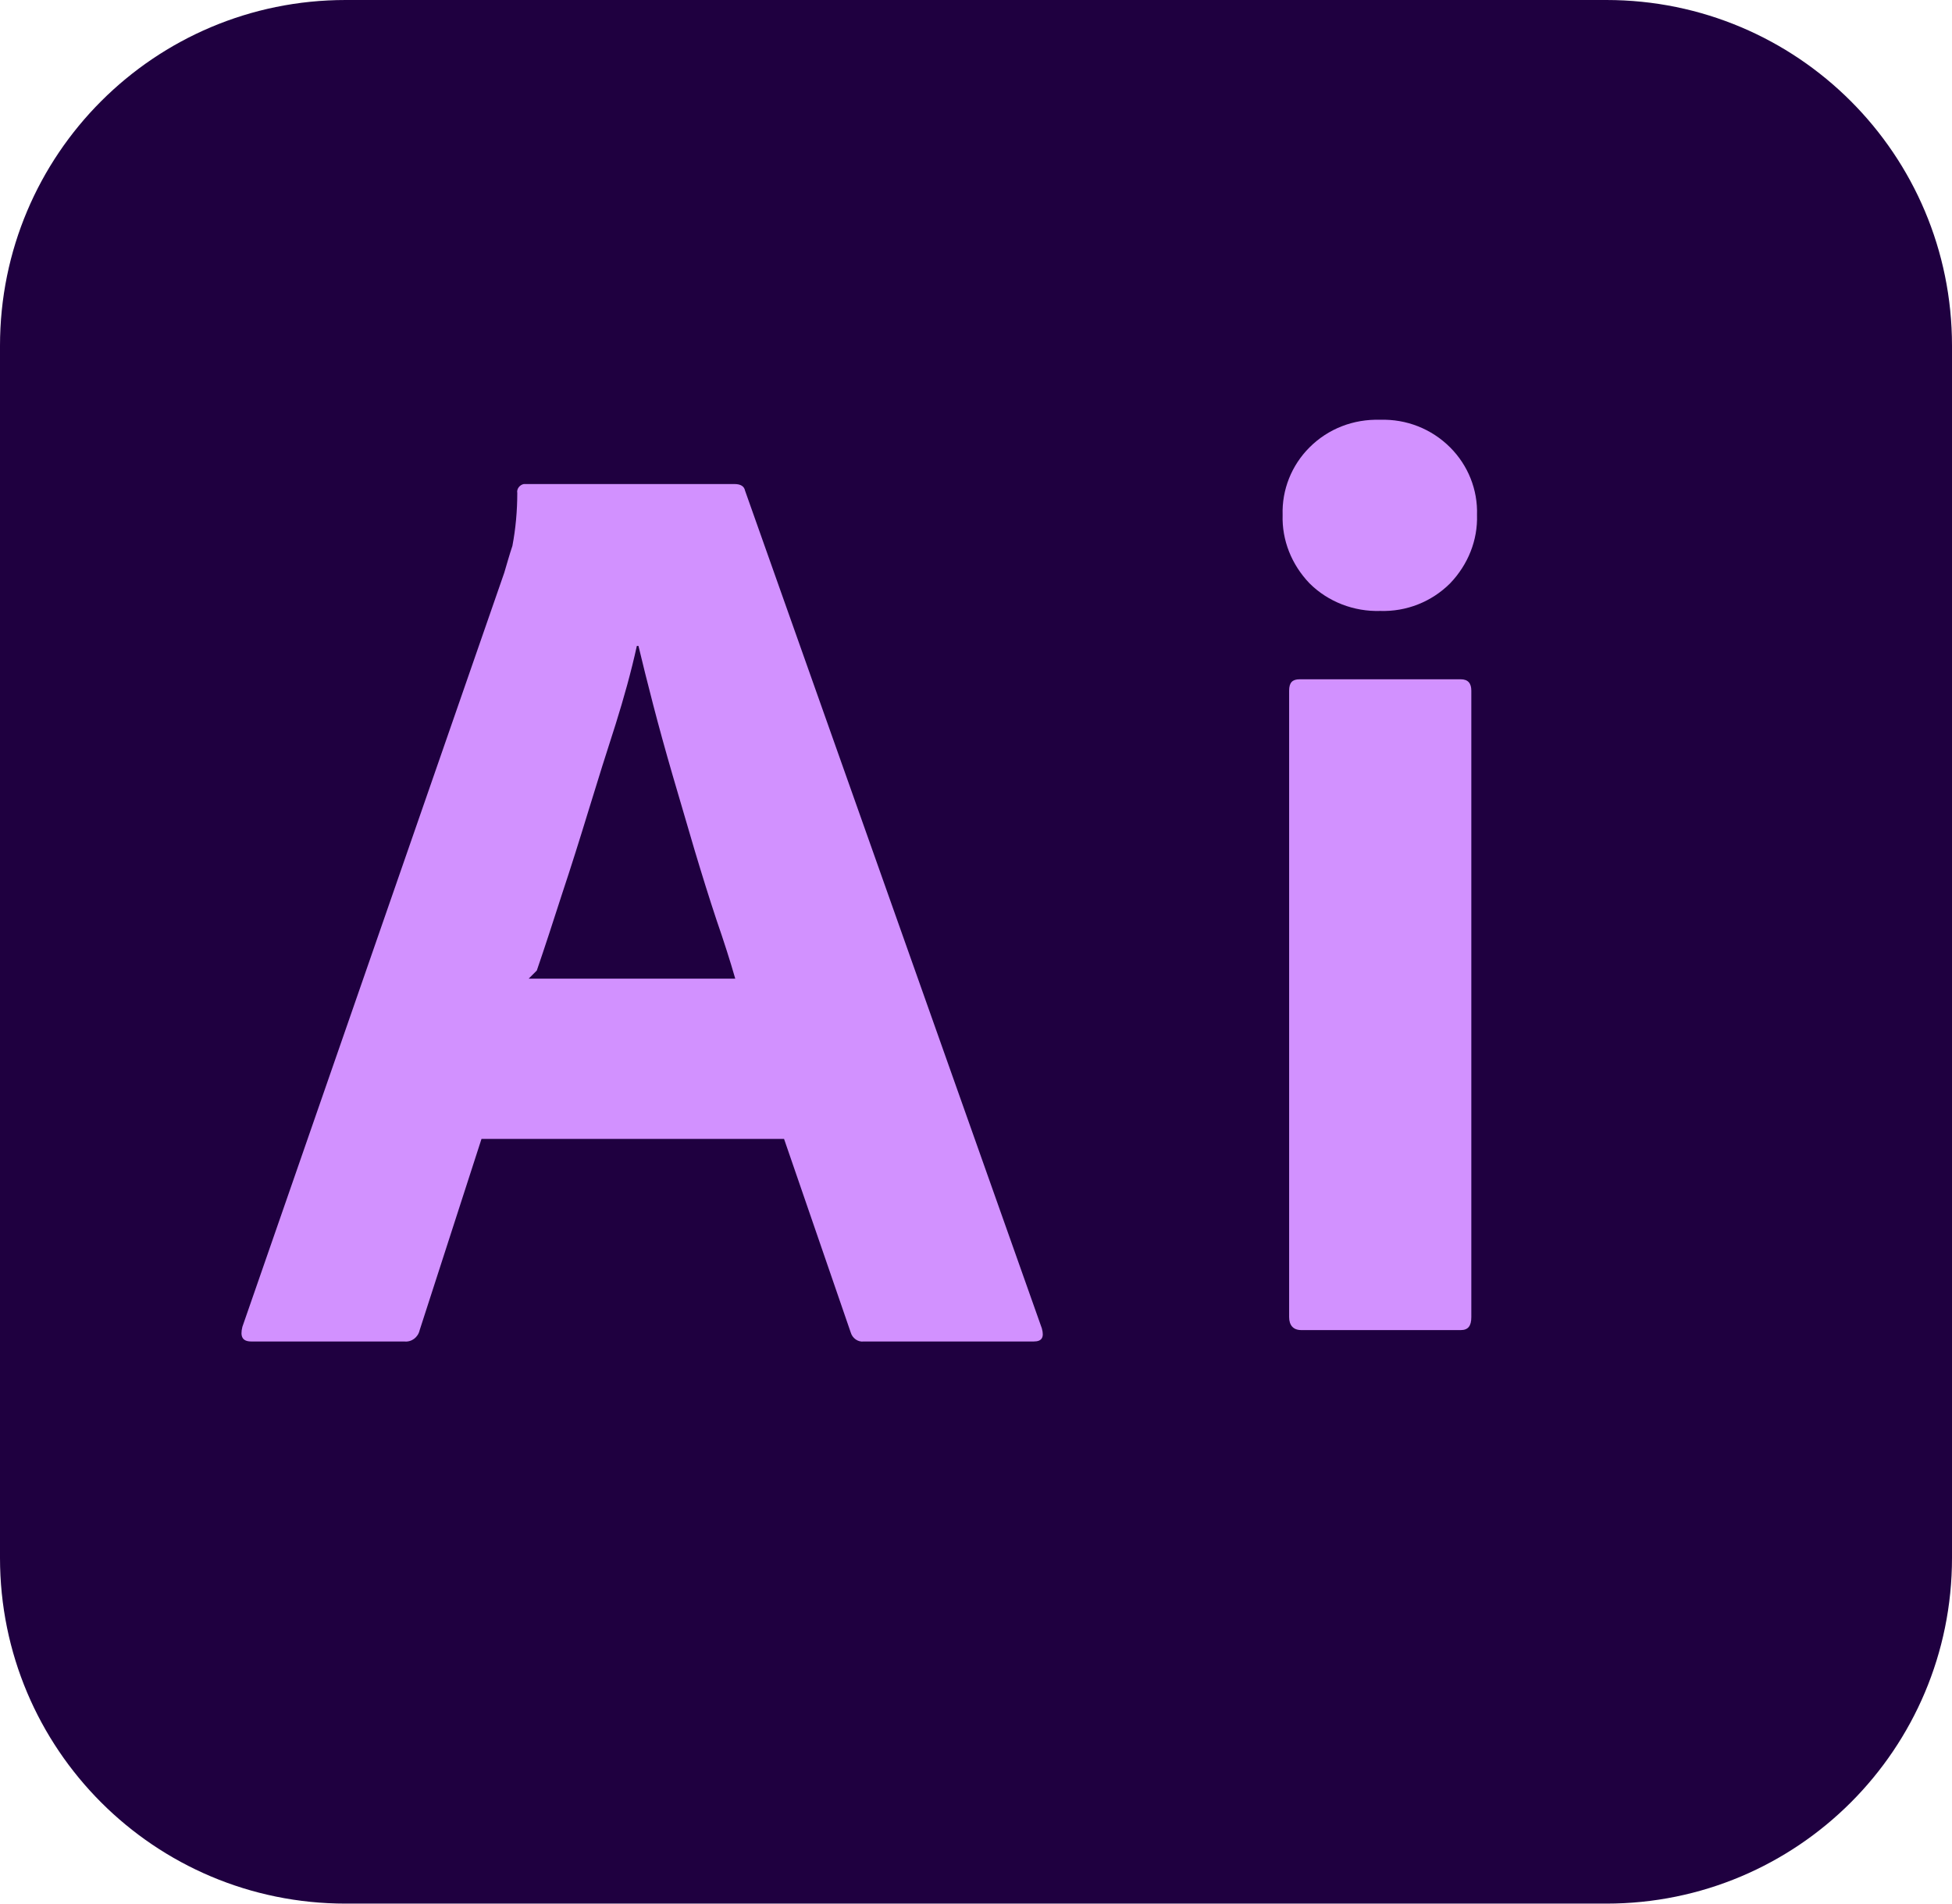 <?xml version="1.0" ?><svg viewBox="0 0 240 234" xmlns="http://www.w3.org/2000/svg"><path d="M42.5 0h155C221 0 240 19 240 42.5v149c0 23.5-19 42.5-42.5 42.5h-155C19 234 0 215 0 191.5v-149C0 19 19 0 42.5 0z" fill="#1f0040"/><path d="M96.4 140H59.2l-7.6 23.5c-.2.9-1 1.5-1.9 1.4H30.9c-1.1 0-1.4-.6-1.1-1.8l32.2-92.7c.3-1 .6-2.1 1-3.3.4-2.1.6-4.3.6-6.5-.1-.5.3-1 .8-1.1h25.9c.8 0 1.2.3 1.3.8l36.5 103c.3 1.1 0 1.6-1 1.6h-20.9c-.7.1-1.4-.4-1.6-1.1L96.4 140zM65 120.3h25.4c-.6-2.1-1.4-4.6-2.3-7.2-.9-2.7-1.8-5.6-2.7-8.6-.9-3.1-1.8-6.1-2.7-9.2-.9-3.1-1.7-6-2.4-8.7-.7-2.7-1.3-5.1-1.8-7.2h-.2c-.7 3.2-1.6 6.4-2.6 9.6-1.1 3.4-2.2 6.9-3.3 10.5-1.1 3.6-2.2 7.1-3.3 10.4-1.1 3.4-2.1 6.5-3.1 9.4zm104.7-45.2c-3.2.1-6.4-1.1-8.7-3.4-2.2-2.3-3.4-5.3-3.3-8.4-.1-3.1 1.1-6.1 3.3-8.3 2.3-2.3 5.4-3.5 8.7-3.4 3.2-.1 6.3 1.1 8.6 3.4 2.2 2.2 3.4 5.2 3.3 8.3.1 3.1-1.1 6.1-3.3 8.4-2.3 2.3-5.4 3.5-8.6 3.4zm-11.2 86.8v-77c0-1 .4-1.4 1.3-1.4h19.8c.9 0 1.3.5 1.3 1.4v77c0 1.1-.4 1.6-1.3 1.6h-19.6c-1 0-1.5-.6-1.5-1.6z" fill="#d291ff"/></svg>
